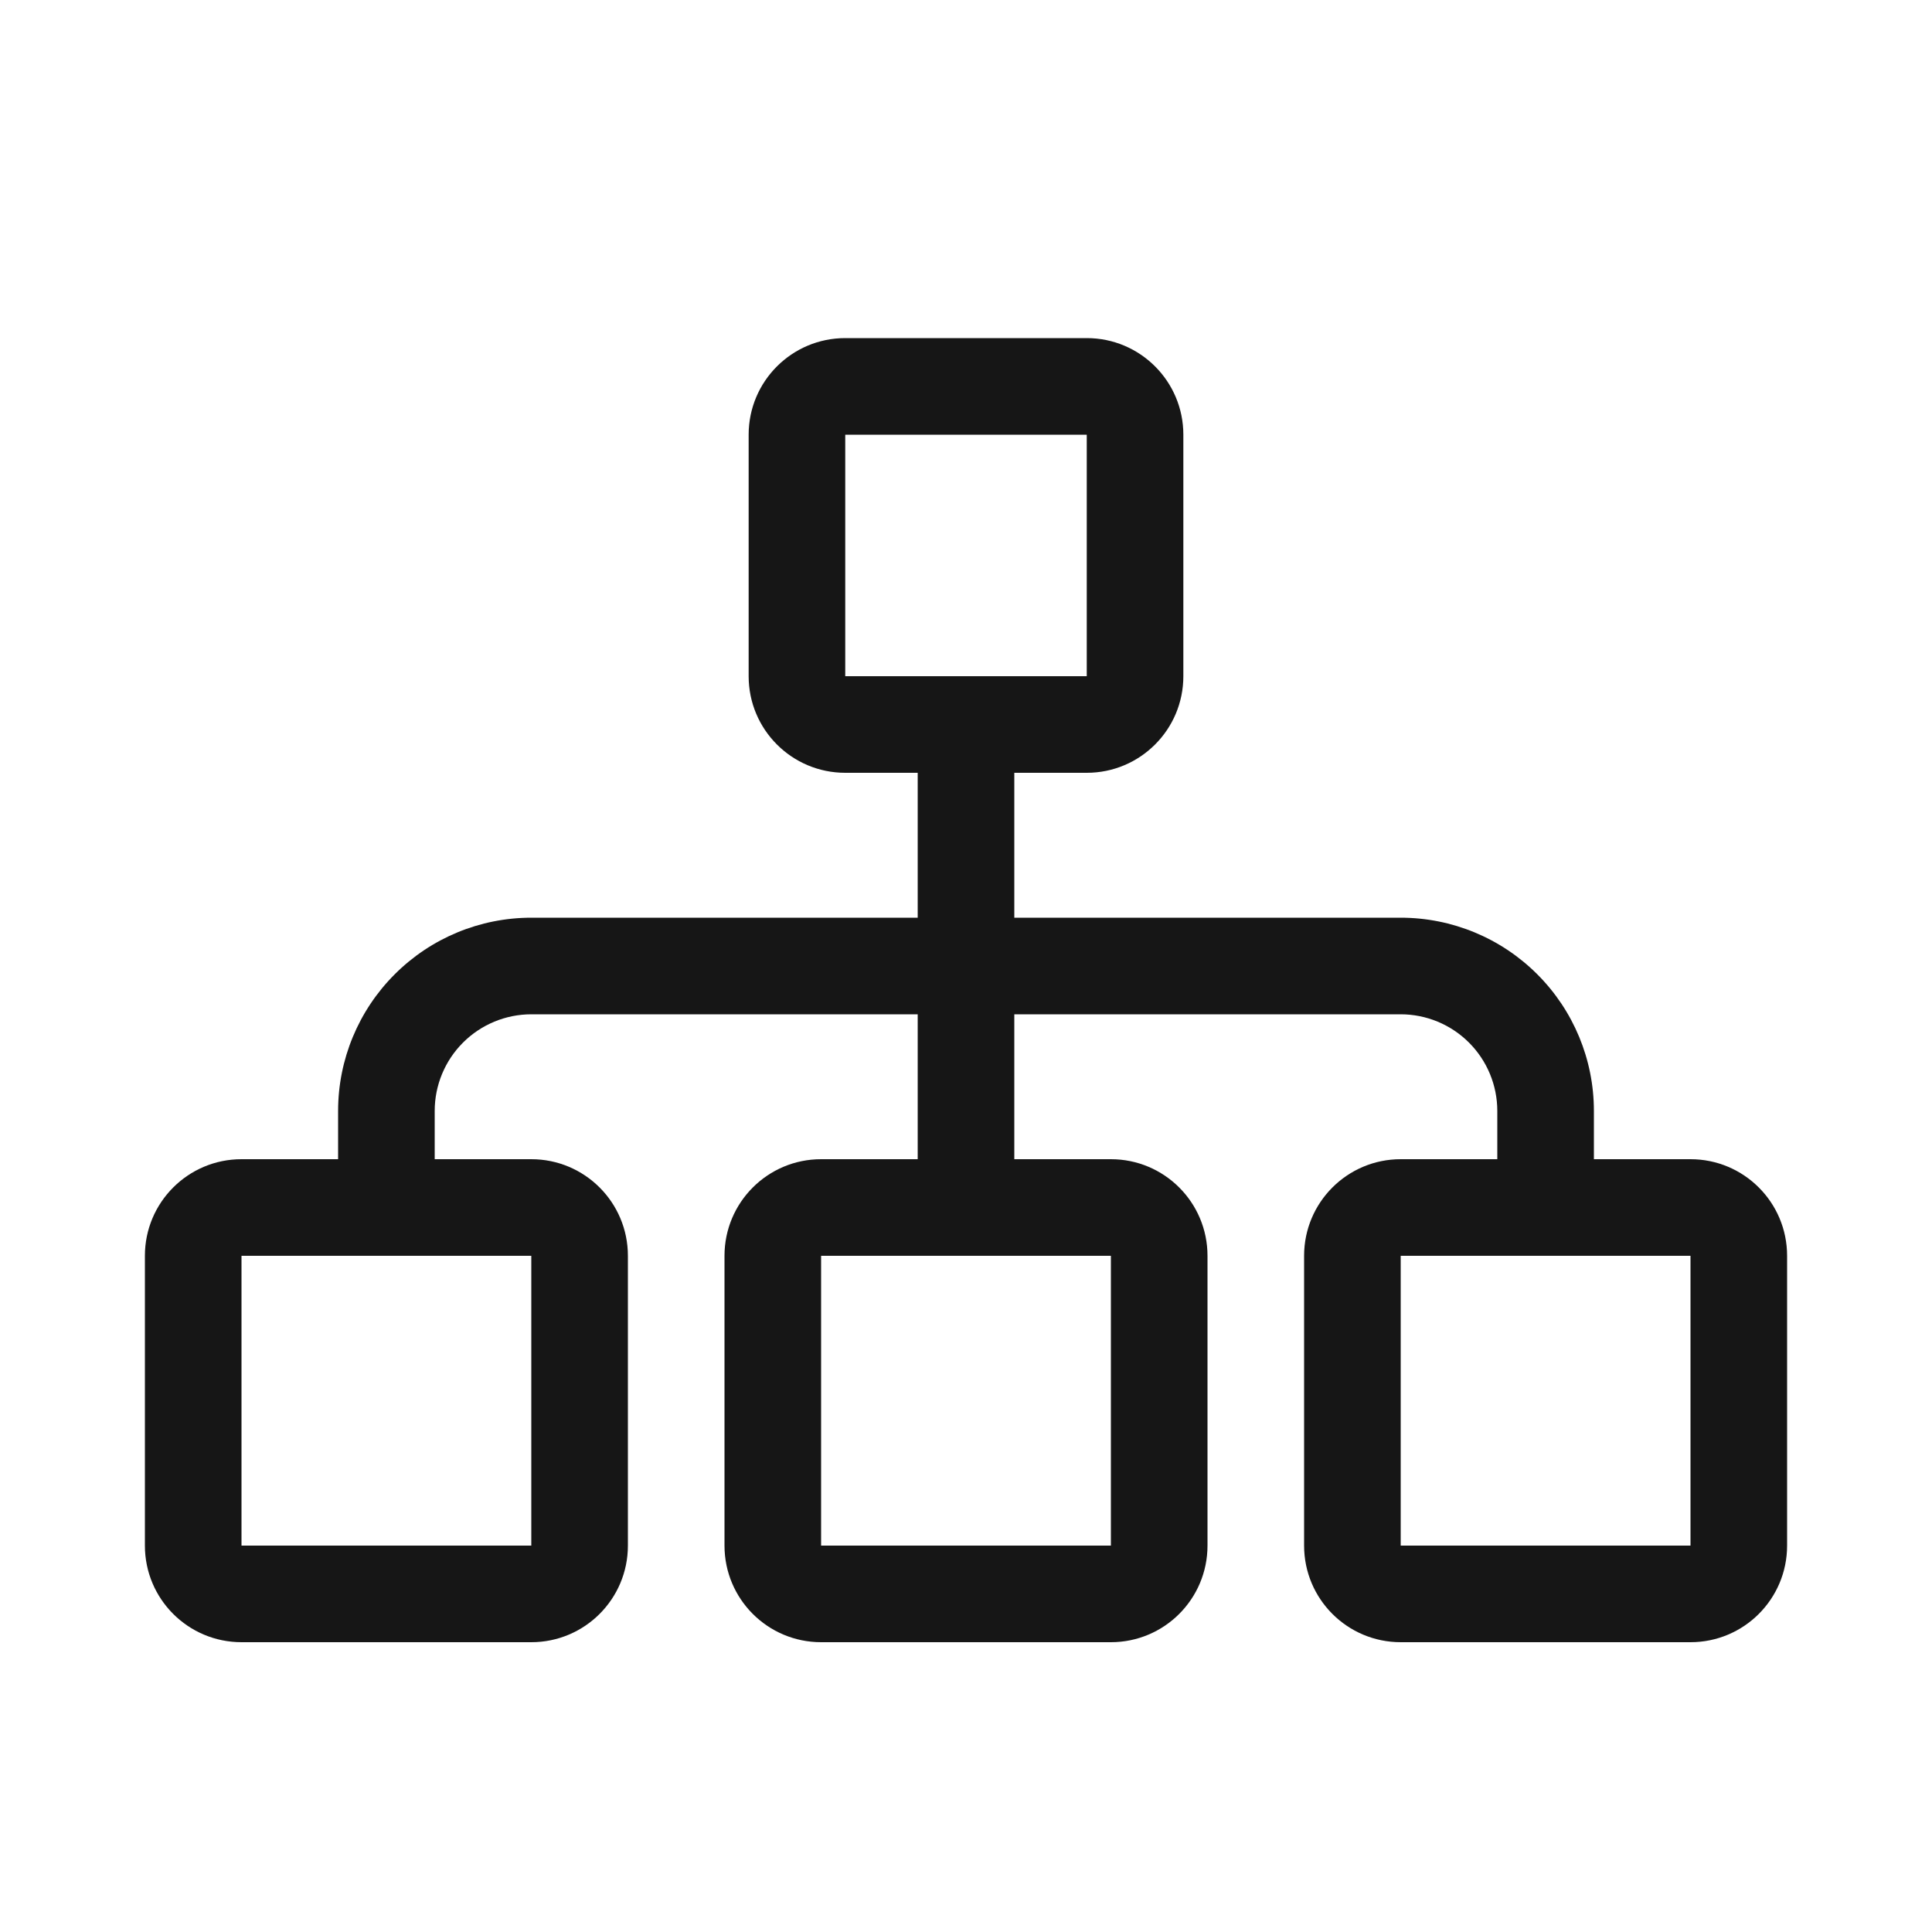 <svg width="40" height="40" viewBox="0 0 40 40" fill="none" xmlns="http://www.w3.org/2000/svg">
<path fill-rule="evenodd" clip-rule="evenodd" d="M22.5 7C23.605 7 24.5 7.895 24.5 9V14C24.5 15.105 23.605 16 22.5 16H21V19H29C30.061 19 31.078 19.421 31.828 20.172C32.579 20.922 33 21.939 33 23V24H35C36.105 24 37 24.895 37 26V32C37 33.105 36.105 34 35 34H29C27.895 34 27 33.105 27 32V26C27 24.895 27.895 24 29 24H31V23C31 22.47 30.789 21.961 30.414 21.586C30.039 21.211 29.53 21 29 21H21V24H23C24.105 24 25 24.895 25 26V32C25 33.105 24.105 34 23 34H17C15.895 34 15 33.105 15 32V26C15 24.895 15.895 24 17 24H19V21H11C10.47 21 9.961 21.211 9.586 21.586C9.211 21.961 9 22.47 9 23V24H11C12.105 24 13 24.895 13 26V32C13 33.105 12.105 34 11 34H5C3.895 34 3 33.105 3 32V26C3 24.895 3.895 24 5 24H7V23C7 21.939 7.421 20.922 8.172 20.172C8.922 19.421 9.939 19 11 19H19V16H17.5C16.395 16 15.5 15.105 15.5 14V9C15.5 7.895 16.395 7 17.5 7H22.5ZM8 26H5V32H11V26H8ZM32 26H29V32H35V26H32ZM20 14L22.5 14V9H17.5V14L20 14ZM23 32V26H17V32H23Z" fill="#161616"/>
</svg>
